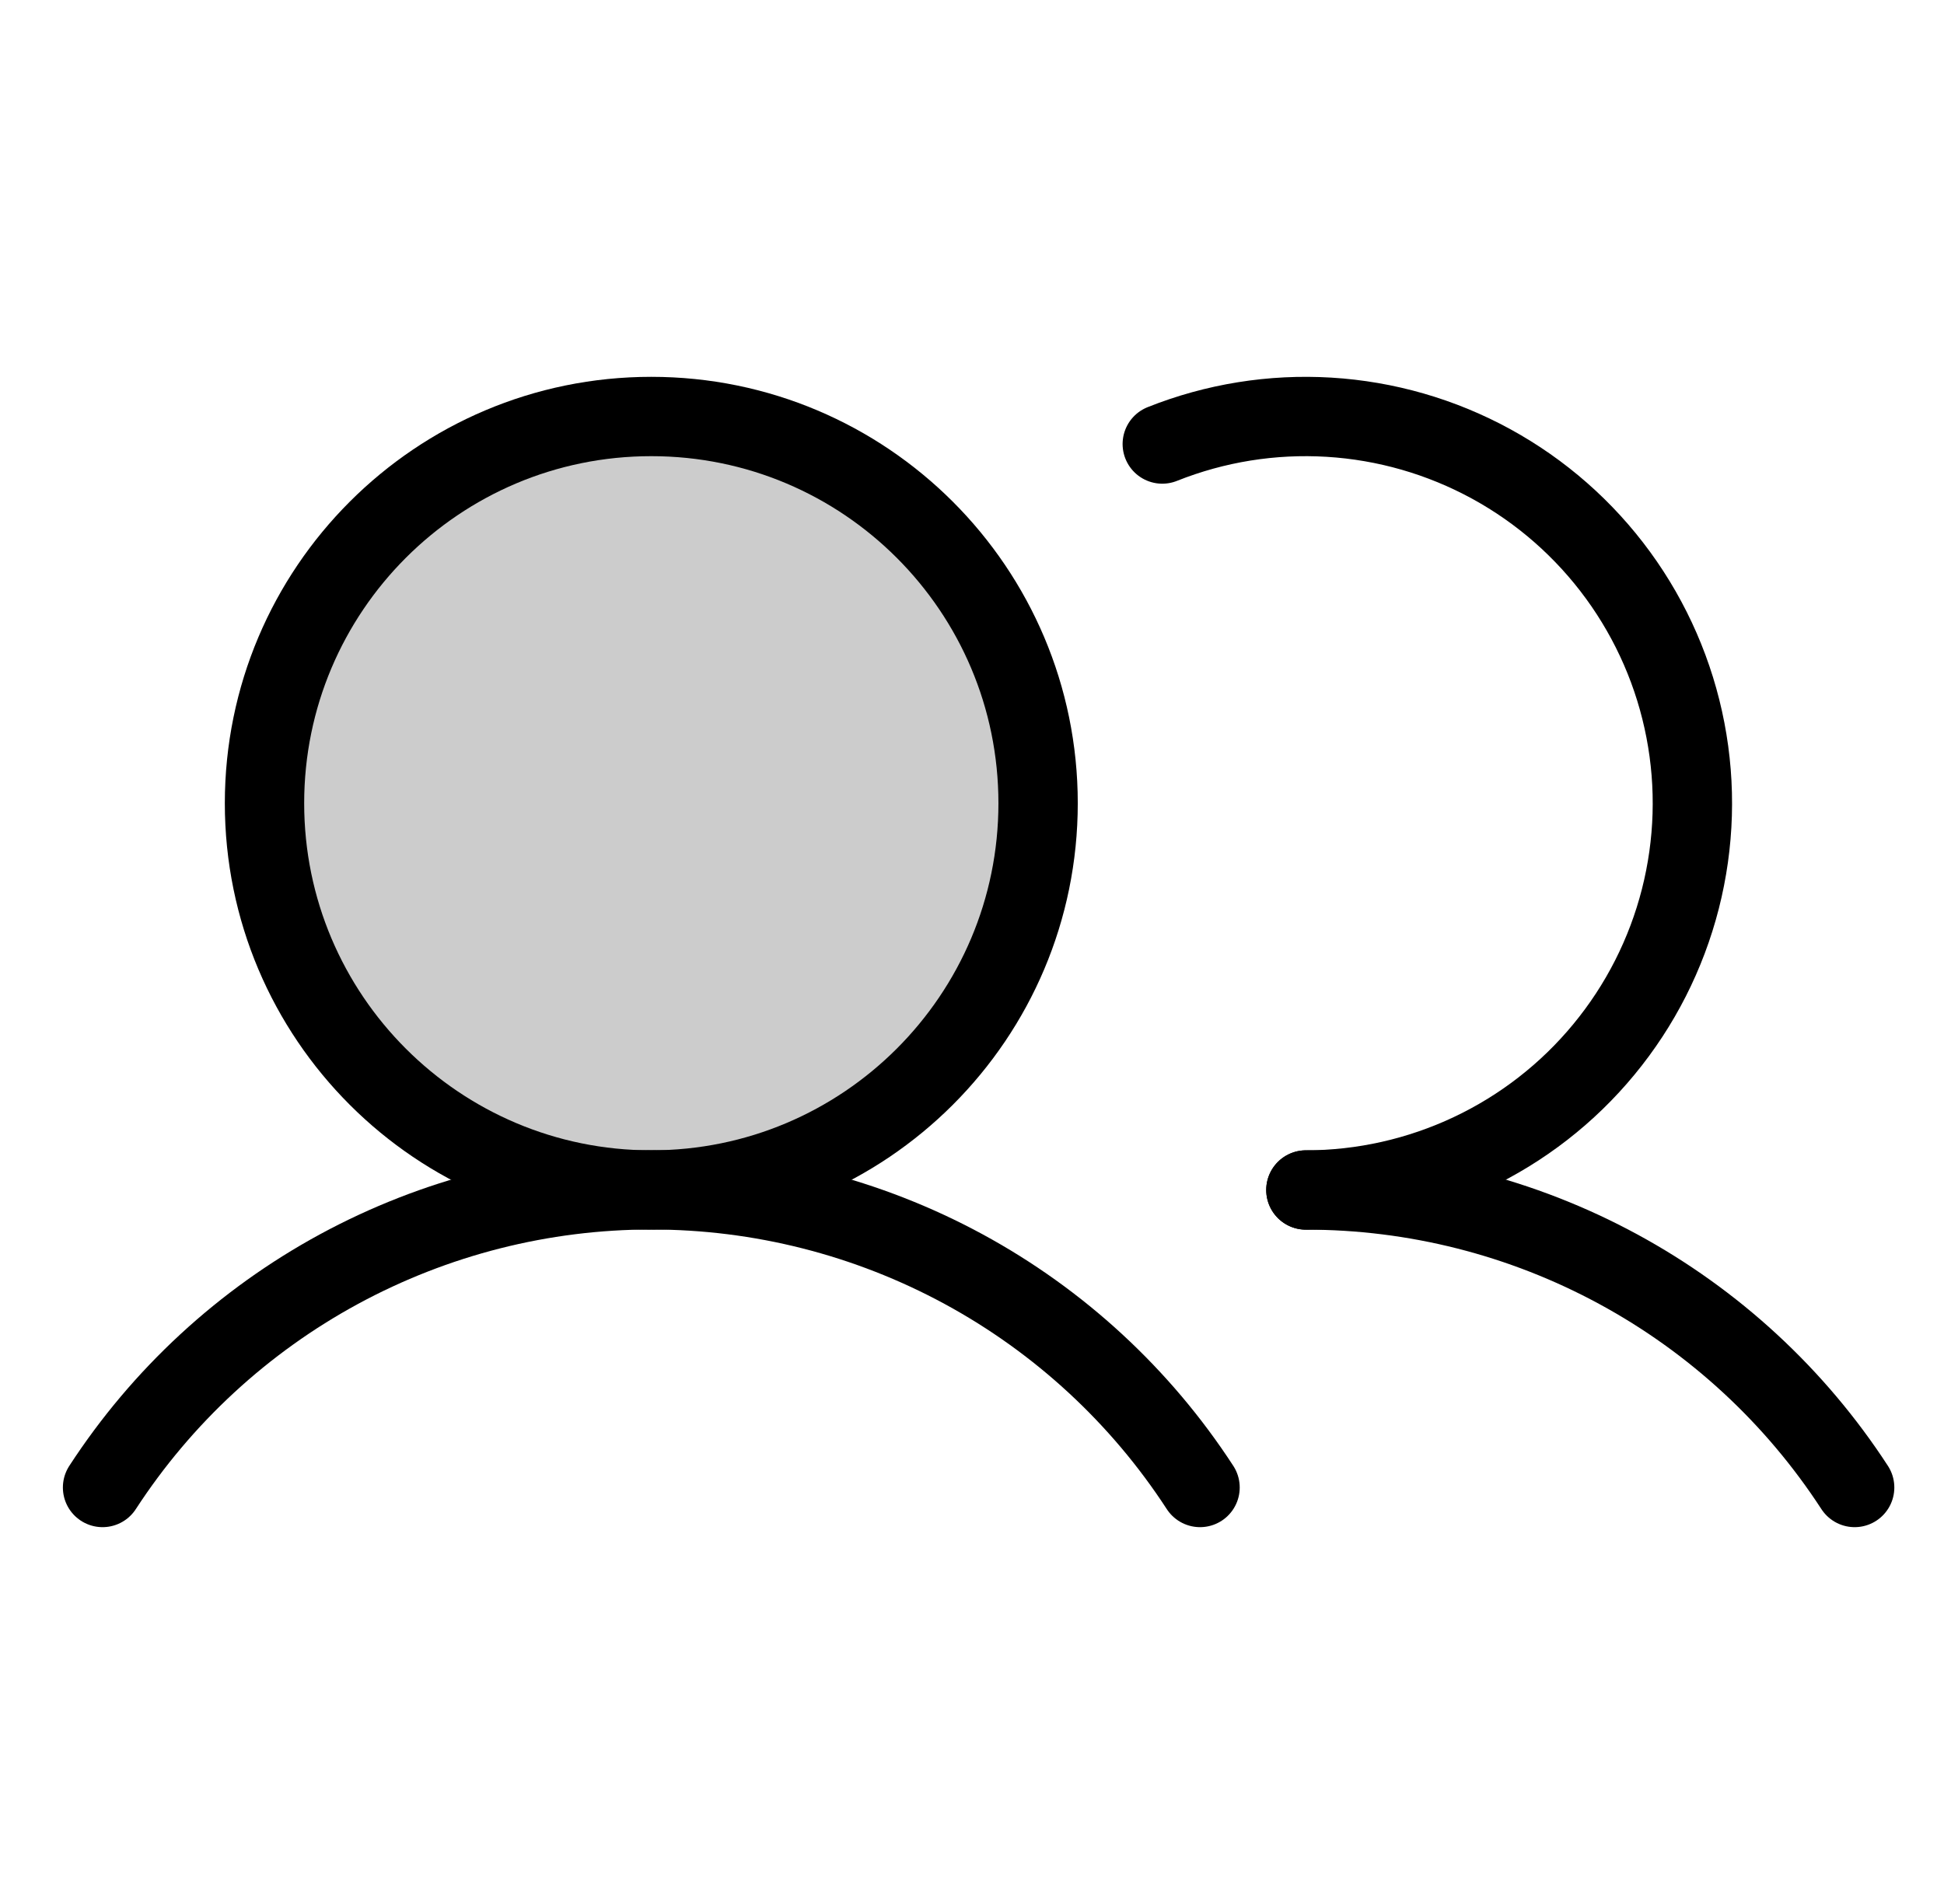 <svg width="49" height="48" viewBox="0 0 49 48" fill="none" xmlns="http://www.w3.org/2000/svg">
<g clip-path="url(#clip0_512_3532)">
<path opacity="0.2" d="M16.416 30C21.801 30 26.166 25.635 26.166 20.25C26.166 14.865 21.801 10.5 16.416 10.5C11.032 10.5 6.667 14.865 6.667 20.25C6.667 25.635 11.032 30 16.416 30Z" fill="black"/>
<path d="M2.585 37.5C4.083 35.196 6.133 33.303 8.548 31.993C10.964 30.683 13.668 29.996 16.417 29.996C19.165 29.996 21.869 30.683 24.285 31.993C26.7 33.303 28.75 35.196 30.248 37.5" stroke="black" stroke-width="2" stroke-linecap="round" stroke-linejoin="round"/>
<path d="M32.916 30C35.664 29.998 38.369 30.684 40.785 31.994C43.2 33.303 45.251 35.196 46.748 37.5" stroke="black" stroke-width="2" stroke-linecap="round" stroke-linejoin="round"/>
<path d="M16.416 30C21.801 30 26.166 25.635 26.166 20.25C26.166 14.865 21.801 10.5 16.416 10.5C11.032 10.5 6.667 14.865 6.667 20.25C6.667 25.635 11.032 30 16.416 30Z" stroke="black" stroke-width="2" stroke-linecap="round" stroke-linejoin="round"/>
<path d="M29.296 11.194C30.63 10.662 32.064 10.431 33.498 10.518C34.931 10.605 36.327 11.007 37.587 11.696C38.847 12.385 39.939 13.344 40.785 14.504C41.631 15.664 42.211 16.997 42.482 18.407C42.754 19.817 42.71 21.269 42.355 22.661C42 24.052 41.342 25.348 40.428 26.455C39.515 27.563 38.367 28.455 37.069 29.067C35.77 29.68 34.352 29.999 32.916 30" stroke="black" stroke-width="2" stroke-linecap="round" stroke-linejoin="round"/>
</g>
<defs>
<clipPath id="clip0_512_3532">
<rect width="48" height="48" fill="white" transform="translate(0.667)"/>
</clipPath>
</defs>
</svg>
